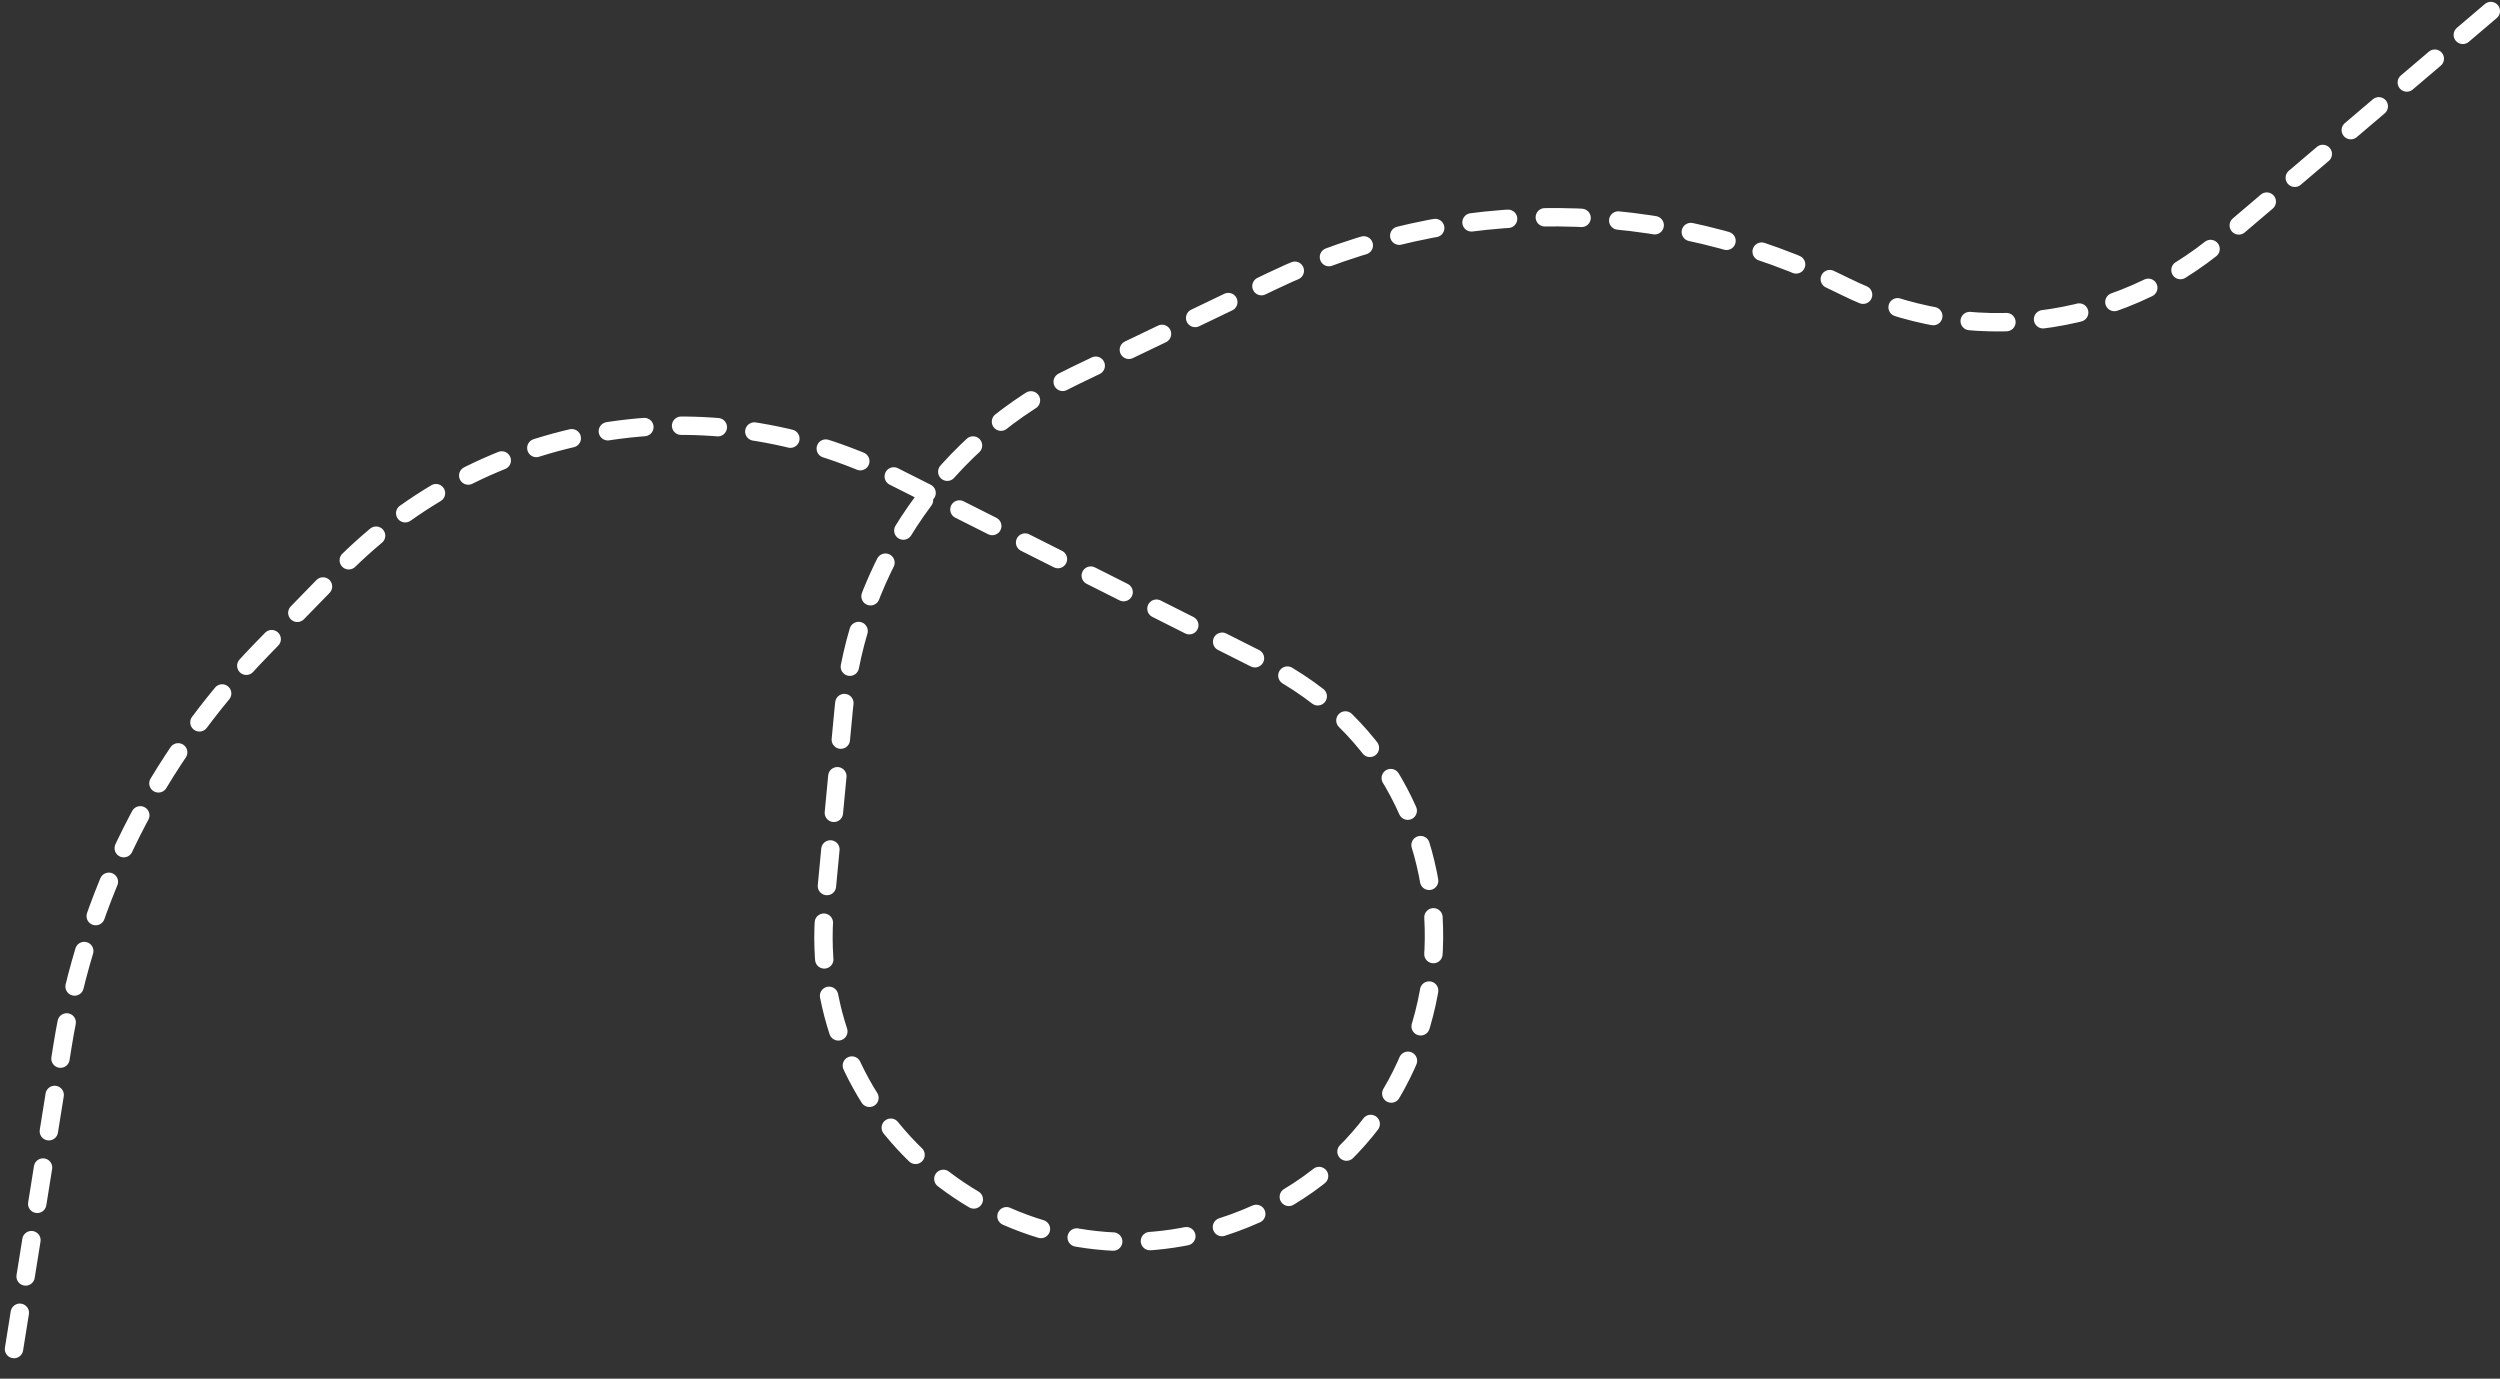 <svg width="680" height="375" viewBox="0 0 680 375" fill="none" xmlns="http://www.w3.org/2000/svg">
<rect x="0" y="0" width="680" height="375" fill="#333333" stroke="none"/>
<path d="M677.5 3L604.269 65.292C575.606 89.673 535.151 94.576 501.494 77.747V77.747C452.608 53.304 395.166 52.843 345.894 76.499L292.607 102.083C257.168 119.097 233.23 153.43 229.518 192.565L224.368 246.871C218.745 306.151 275.516 351.899 332.246 333.804V333.804C403.103 311.202 410.778 213.997 344.346 180.555L243.127 129.602C192.749 104.241 131.745 114.467 92.39 154.869L71.205 176.618C42.44 206.15 23.504 243.85 16.991 284.557L3 372" stroke="white" stroke-width="5" stroke-linecap="round" stroke-dasharray="10 10"/>
</svg>
